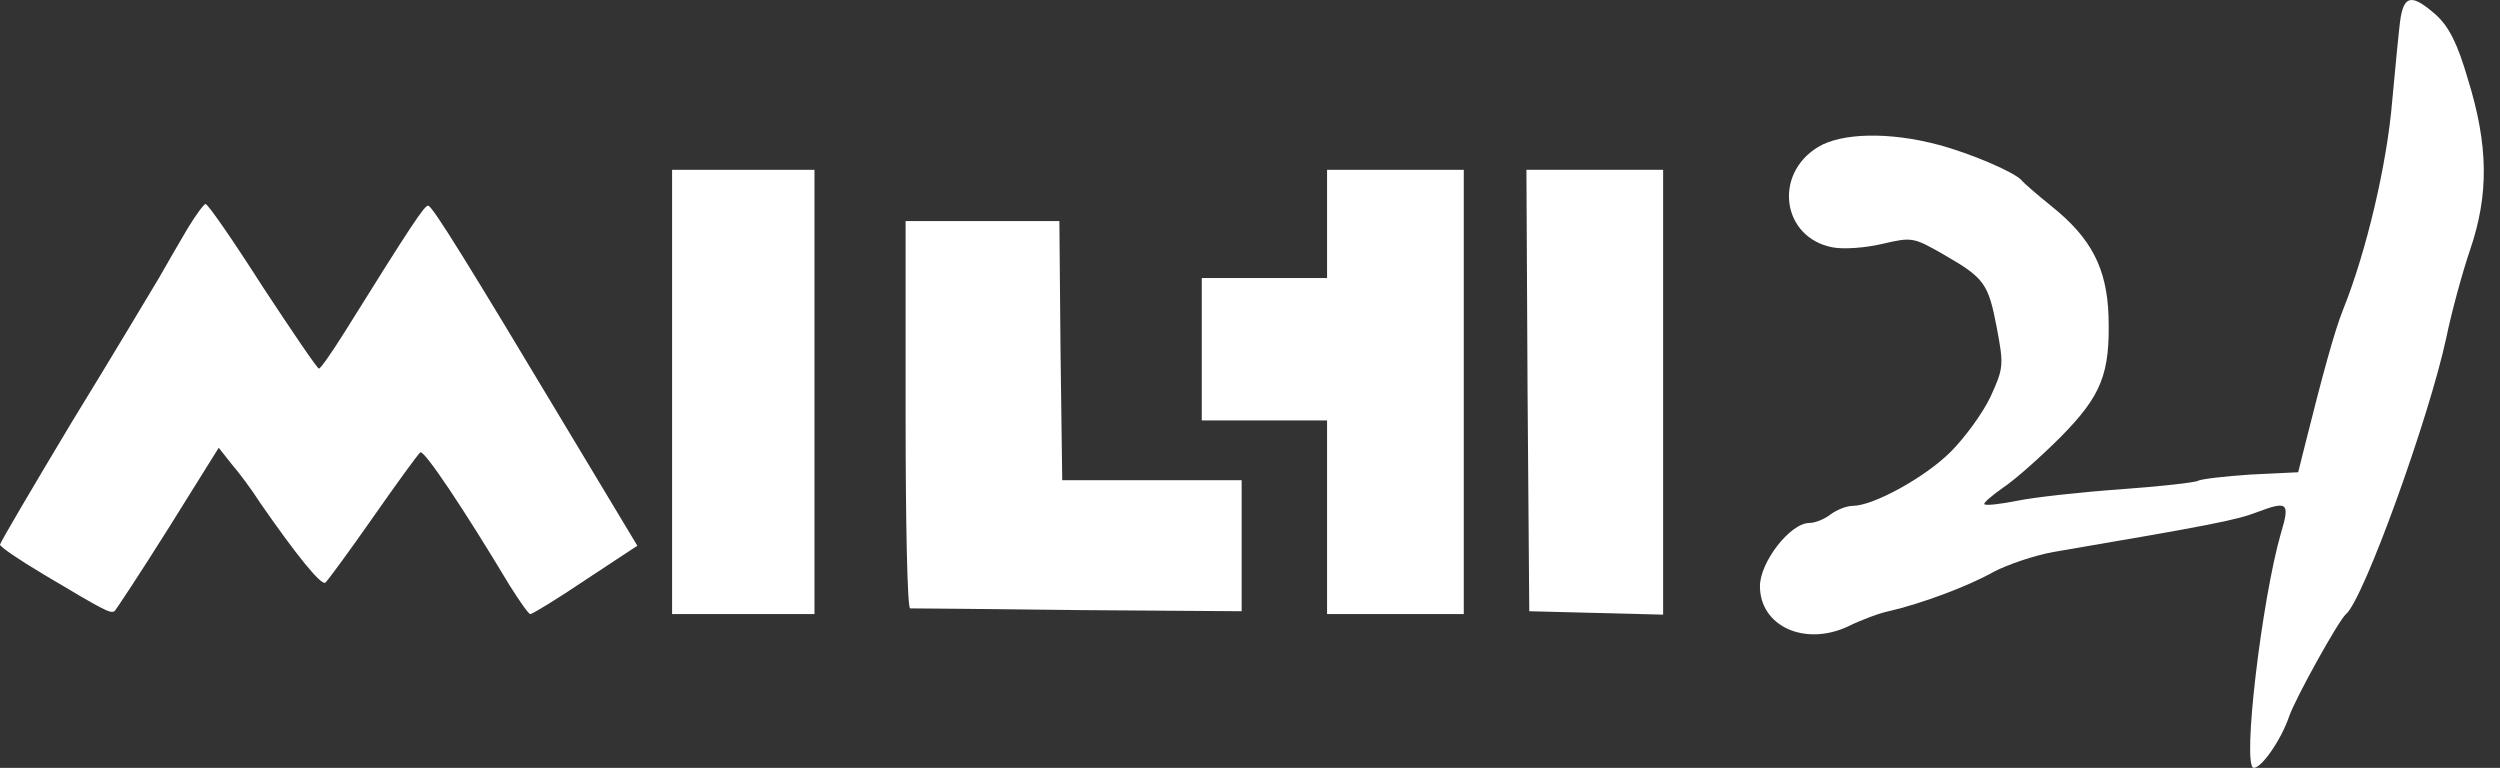 <svg width="140" height="43" viewBox="0 0 140 43" fill="none" xmlns="http://www.w3.org/2000/svg">
<rect x="0" y="0" width="140" height="43" fill="#333333" stroke="none"/>
<path d="M134.439 0.962C134.344 1.536 134.152 3.673 133.961 5.682C133.674 9.159 132.526 14.071 131.218 17.324C130.739 18.504 130.038 21.088 129.081 24.915L128.698 26.446L126.051 26.574C124.584 26.669 123.244 26.829 123.084 26.925C122.925 27.02 120.947 27.244 118.715 27.403C116.482 27.563 113.899 27.85 112.974 28.041C112.017 28.232 111.187 28.328 111.124 28.232C111.06 28.169 111.538 27.754 112.176 27.307C112.846 26.861 114.281 25.585 115.398 24.469C117.694 22.14 118.173 20.928 118.077 17.675C117.981 15.028 117.12 13.337 114.887 11.551C114.058 10.881 113.324 10.243 113.229 10.116C112.878 9.669 110.358 8.585 108.54 8.106C105.797 7.373 103.118 7.437 101.81 8.234C99.29 9.765 99.801 13.305 102.608 13.848C103.214 13.975 104.489 13.88 105.414 13.656C107.073 13.274 107.137 13.274 108.859 14.262C111.124 15.57 111.347 15.857 111.825 18.377C112.208 20.418 112.208 20.609 111.475 22.204C111.06 23.097 110.039 24.501 109.242 25.298C107.807 26.733 104.904 28.328 103.756 28.328C103.405 28.328 102.863 28.551 102.512 28.806C102.193 29.062 101.651 29.285 101.332 29.285C100.247 29.285 98.557 31.486 98.557 32.825C98.557 35.058 101.045 36.206 103.469 35.09C104.234 34.707 105.287 34.324 105.765 34.229C107.583 33.814 110.231 32.825 111.634 32.028C112.431 31.613 113.93 31.103 114.983 30.912C123.786 29.413 125.253 29.125 126.402 28.679C128.092 28.041 128.252 28.137 127.741 29.827C126.657 33.559 125.54 43 126.21 43C126.657 43 127.741 41.437 128.188 40.129C128.539 39.109 130.963 34.739 131.377 34.388C132.366 33.559 136.034 23.384 136.991 18.919C137.278 17.515 137.884 15.283 138.33 13.975C139.383 10.881 139.351 8.138 138.203 4.438C137.629 2.461 137.15 1.504 136.417 0.834C135.109 -0.314 134.663 -0.282 134.439 0.962Z" fill="white"/>
<path d="M37.637 21.949V34.388H41.623H45.611V21.949V9.51H41.623H37.637V21.949Z" fill="white"/>
<path d="M74.316 12.54V15.57H70.808H67.299V19.557V23.544H70.808H74.316V28.966V34.388H78.144H81.971V21.949V9.51H78.144H74.316V12.54Z" fill="white"/>
<path d="M85.543 21.853L85.639 34.229L89.403 34.325L93.135 34.42V21.949V9.51H89.307H85.48L85.543 21.853Z" fill="white"/>
<path d="M10.525 12.763C10.079 13.529 9.345 14.773 8.899 15.57C8.42 16.367 6.252 20.003 4.019 23.639C1.818 27.307 0 30.401 0 30.497C0 30.625 1.084 31.358 2.424 32.156C5.901 34.229 6.156 34.356 6.411 34.229C6.507 34.133 7.878 32.06 9.441 29.572L12.248 25.075L12.981 26C13.396 26.478 14.13 27.467 14.576 28.169C16.586 31.071 17.957 32.761 18.212 32.634C18.34 32.538 19.552 30.88 20.892 28.966C22.231 27.052 23.411 25.426 23.539 25.33C23.762 25.202 25.963 28.488 28.546 32.793C29.089 33.655 29.599 34.388 29.695 34.388C29.822 34.388 31.226 33.527 32.788 32.474L35.691 30.561L31.895 24.245C26.122 14.613 24.241 11.583 23.985 11.519C23.794 11.455 22.997 12.667 19.297 18.6C18.595 19.716 17.957 20.641 17.861 20.641C17.766 20.641 16.362 18.568 14.704 16.048C13.077 13.497 11.642 11.424 11.514 11.424C11.419 11.424 10.972 12.03 10.525 12.763Z" fill="white"/>
<path d="M50.714 23.225C50.714 29.189 50.809 34.069 50.969 34.069C51.096 34.069 55.307 34.101 60.378 34.165L69.532 34.229V30.561V26.893H64.525H59.485L59.389 19.62L59.325 12.38H55.02H50.714V23.225Z" fill="white"/>
</svg>
